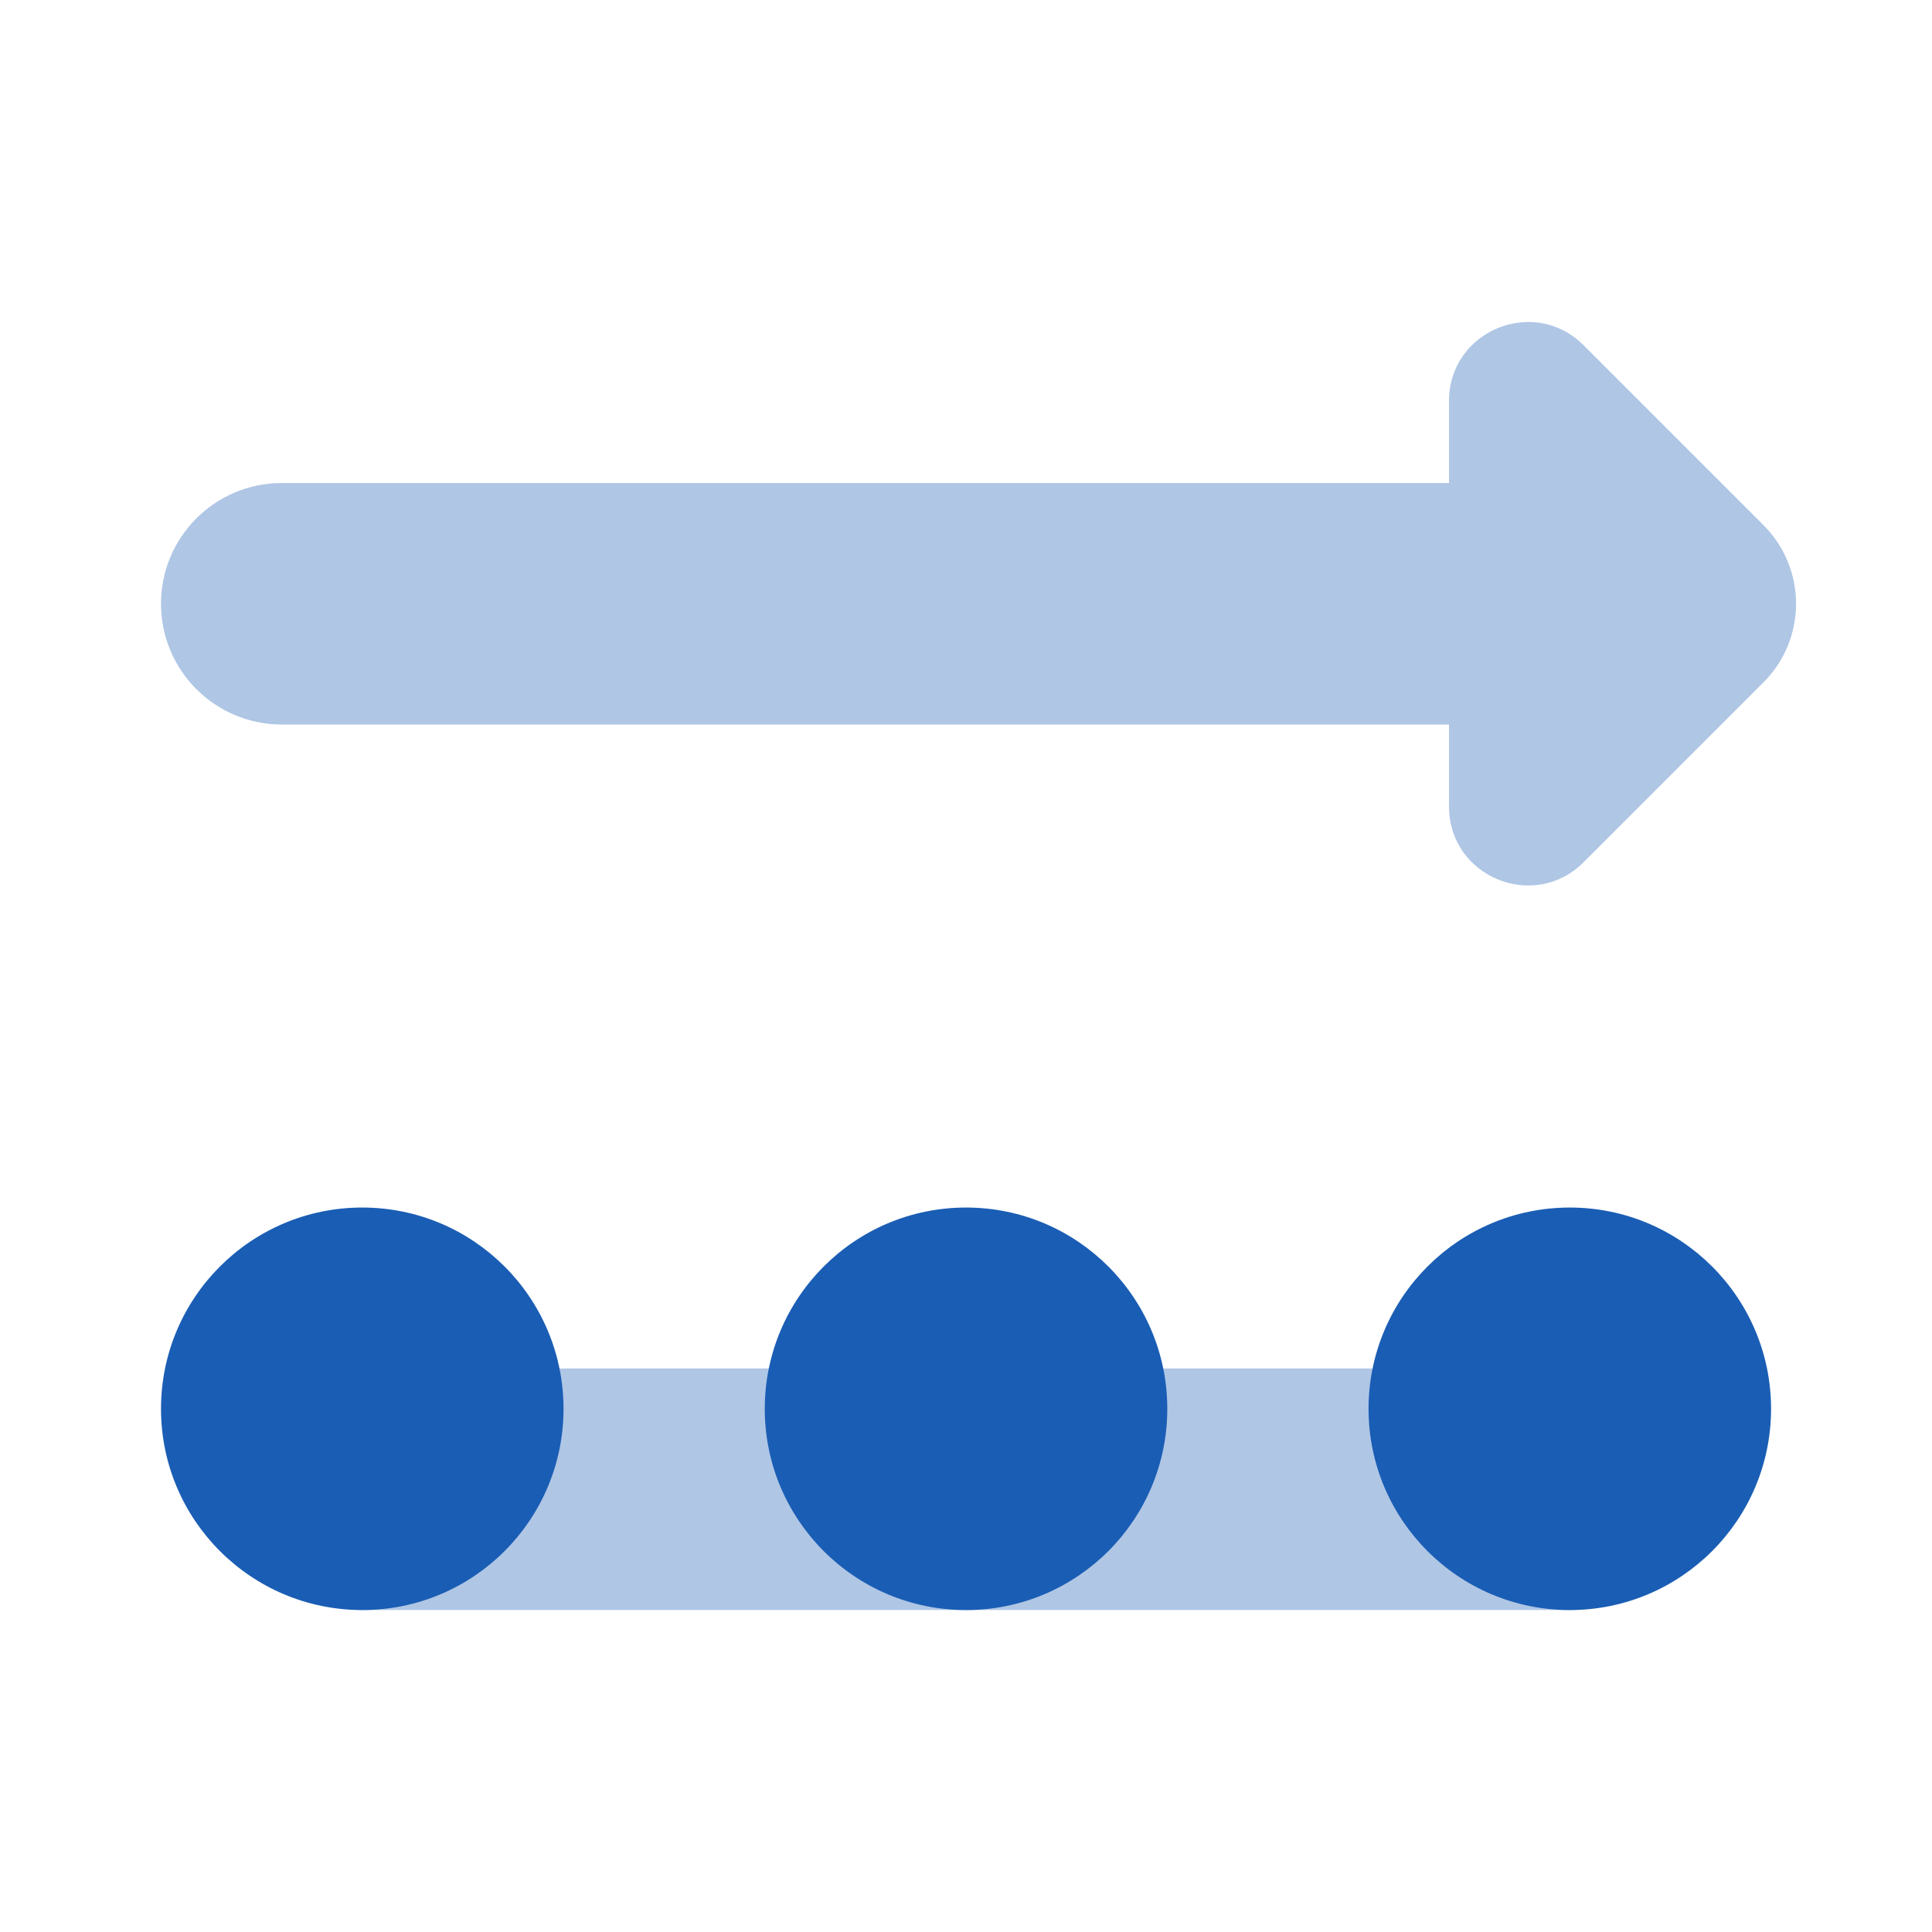 <svg xmlns="http://www.w3.org/2000/svg" x="0px" y="0px"
width="48" height="48"
viewBox="0 0 226 226"
style=" fill:#000000;"><g fill="none" fill-rule="nonzero" stroke="none" stroke-width="1" stroke-linecap="butt" stroke-linejoin="miter" stroke-miterlimit="10" stroke-dasharray="" stroke-dashoffset="0" font-family="none" font-weight="none" font-size="none" text-anchor="none" style="mix-blend-mode: normal"><path d="M0,226v-226h226v226z" fill="none"></path><g fill="#1a5db4"><path d="M183.625,188.333h-141.25c-7.806,0 -14.125,-6.319 -14.125,-14.125c0,-7.806 6.319,-14.125 14.125,-14.125h141.25c7.806,0 14.125,6.319 14.125,14.125c0,7.806 -6.319,14.125 -14.125,14.125z" opacity="0.35"></path><path d="M206.281,61.425l-21.046,-21.046c-5.801,-5.801 -15.735,-1.686 -15.735,6.526v9.596h-136.542c-7.797,0 -14.125,6.328 -14.125,14.125c0,7.797 6.328,14.125 14.125,14.125h136.542v9.596c0,8.211 9.935,12.326 15.745,6.516l21.046,-21.046c5.076,-5.076 5.076,-13.306 -0.009,-18.391z" opacity="0.35"></path><circle cx="4.5" cy="17.5" transform="scale(9.417,9.417)" r="2.5"></circle><circle cx="12" cy="17.5" transform="scale(9.417,9.417)" r="2.5"></circle><circle cx="19.5" cy="17.5" transform="scale(9.417,9.417)" r="2.5"></circle></g></g></svg>